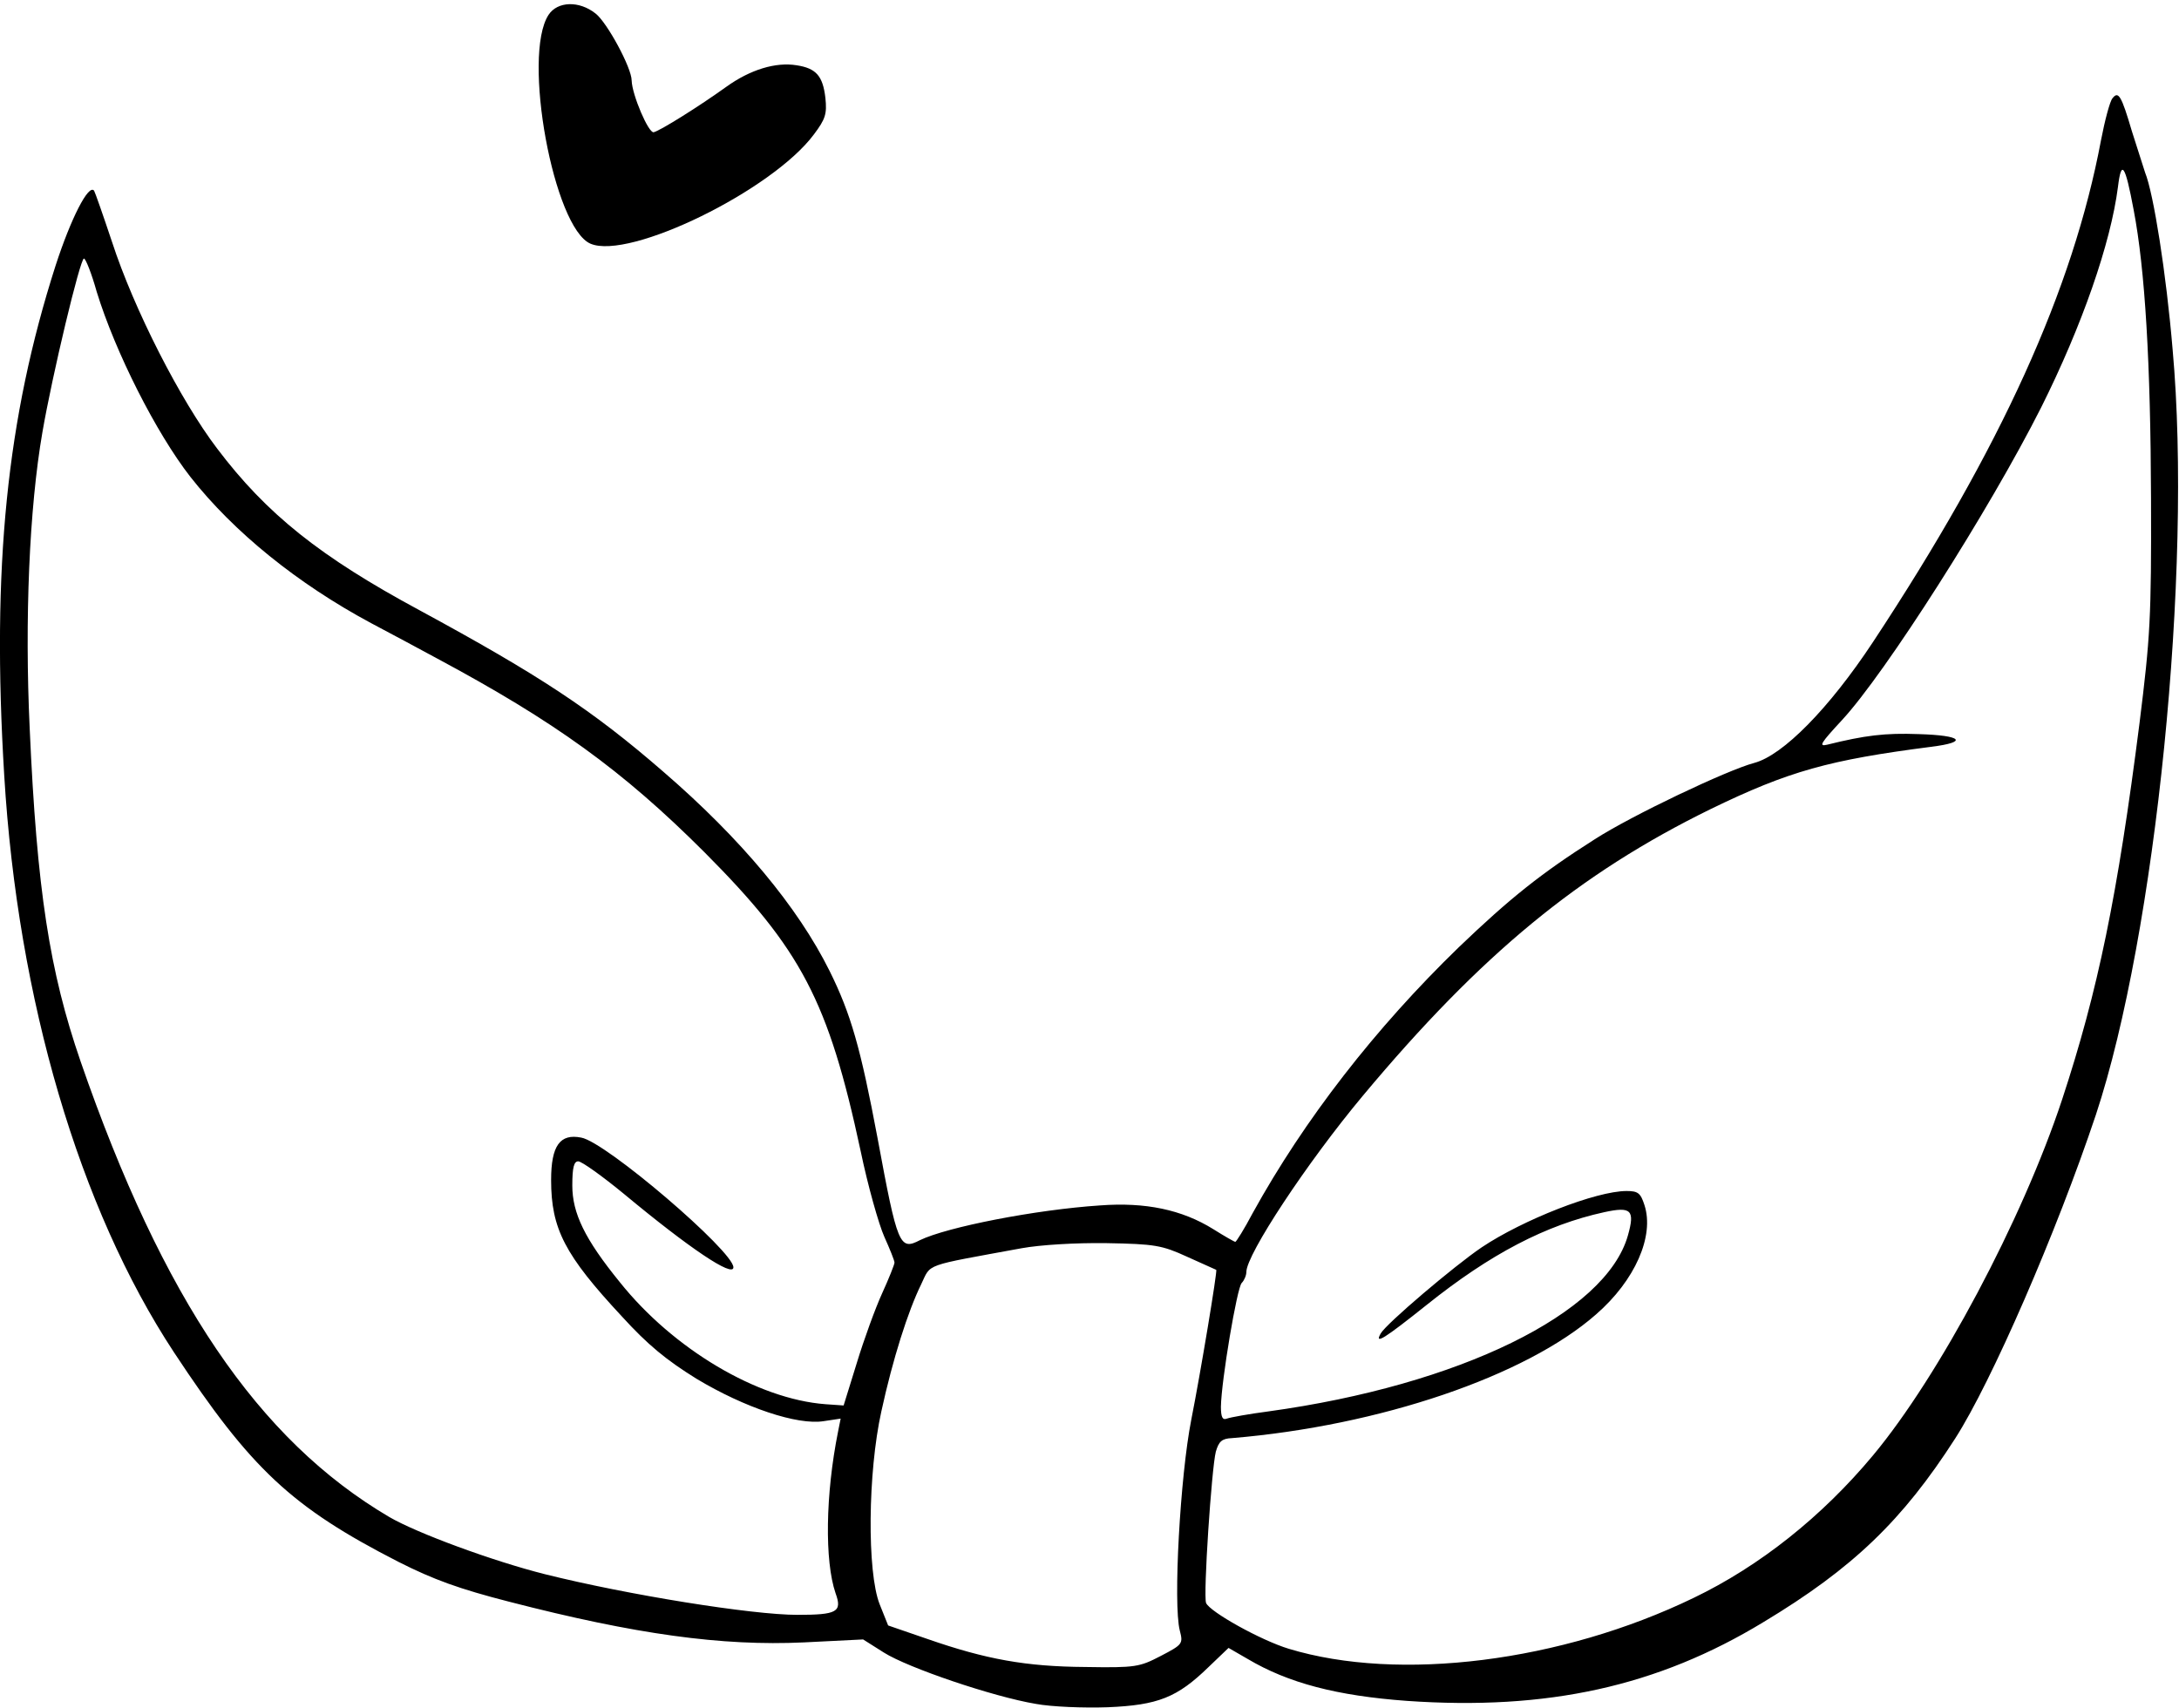 <?xml version="1.0" standalone="no"?>
<!DOCTYPE svg PUBLIC "-//W3C//DTD SVG 20010904//EN"
 "http://www.w3.org/TR/2001/REC-SVG-20010904/DTD/svg10.dtd">
<svg version="1.0" xmlns="http://www.w3.org/2000/svg"
 width="514pt" height="403pt" viewBox="0 0 514 403"
 preserveAspectRatio="xMidYMid meet">

<g transform="translate(0,403) scale(0.1,-0.1)"
fill="#000000" stroke="none">
<path d="M1294 3995 c-63 -96 12 -503 99 -540 92 -39 429 126 527 258 27 36
31 48 27 86 -6 52 -22 70 -68 77 -49 8 -109 -10 -166 -51 -64 -46 -155 -103
-171 -107 -12 -3 -51 88 -52 122 0 30 -58 137 -85 158 -39 31 -90 29 -111 -3z"/>
<path d="M4983 3798 c-6 -7 -18 -52 -27 -99 -66 -351 -235 -725 -538 -1184
-103 -156 -212 -267 -280 -285 -64 -17 -289 -124 -376 -180 -126 -80 -200
-139 -321 -255 -197 -191 -364 -406 -486 -627 -20 -38 -39 -68 -41 -68 -2 0
-25 13 -52 30 -74 46 -160 64 -267 56 -152 -10 -361 -51 -425 -82 -48 -25 -53
-13 -100 241 -40 213 -63 293 -113 394 -75 151 -209 312 -392 470 -168 146
-293 228 -575 381 -234 126 -361 227 -478 382 -86 113 -196 328 -248 488 -21
63 -40 117 -42 120 -13 17 -55 -66 -91 -177 -115 -359 -151 -711 -121 -1203
32 -529 177 -1021 400 -1360 182 -276 278 -366 530 -495 83 -42 144 -64 261
-94 298 -77 502 -105 695 -96 l140 7 49 -31 c57 -36 257 -104 358 -121 37 -7
114 -10 170 -8 119 5 164 23 238 95 l47 45 45 -26 c96 -57 211 -87 376 -99
331 -23 591 34 841 186 211 127 328 240 452 433 86 134 239 486 332 764 141
426 228 1284 181 1805 -15 179 -45 369 -65 418 -4 12 -18 56 -31 97 -25 85
-32 96 -46 78z m50 -263 c27 -141 40 -362 41 -680 1 -283 -2 -329 -27 -530
-52 -409 -98 -632 -183 -890 -94 -284 -290 -652 -446 -839 -120 -144 -267
-261 -423 -336 -312 -151 -695 -199 -955 -120 -66 20 -186 87 -195 108 -7 18
13 318 23 357 7 24 14 31 38 32 348 29 693 146 859 292 92 80 138 185 114 258
-9 28 -15 33 -42 33 -72 0 -245 -68 -342 -133 -65 -44 -225 -180 -238 -203
-16 -28 9 -12 108 67 151 121 282 189 419 219 64 14 73 5 56 -55 -52 -184
-398 -353 -848 -415 -46 -6 -90 -14 -98 -17 -10 -4 -14 3 -14 28 1 62 38 281
49 292 6 6 11 18 11 26 0 41 143 258 275 416 279 334 510 524 820 676 185 90
280 116 520 147 89 11 74 27 -29 30 -80 3 -127 -3 -216 -25 -21 -5 -15 4 35
58 102 110 348 496 470 738 96 192 164 387 181 520 8 66 17 53 37 -54z m-4805
-193 c44 -143 140 -333 221 -437 103 -131 253 -252 426 -345 44 -23 114 -61
155 -83 278 -149 438 -264 632 -458 228 -229 292 -350 368 -704 17 -82 43
-174 56 -203 13 -29 24 -56 24 -61 0 -4 -13 -37 -29 -72 -16 -35 -43 -109 -60
-165 l-31 -100 -43 3 c-160 12 -359 130 -485 288 -83 102 -112 163 -112 228 0
43 4 57 14 57 8 0 57 -35 108 -77 154 -128 258 -198 258 -173 0 38 -301 296
-359 306 -50 10 -71 -19 -71 -100 0 -115 32 -177 167 -322 61 -67 105 -103
176 -147 113 -68 238 -110 300 -100 l40 6 -6 -30 c-30 -149 -32 -306 -6 -382
16 -44 4 -51 -90 -51 -107 0 -400 47 -596 96 -123 31 -302 97 -367 135 -309
182 -534 514 -728 1075 -73 212 -103 403 -120 786 -12 256 -1 519 30 698 23
134 89 410 98 410 4 0 18 -35 30 -78z m2572 -2277 c36 -16 67 -30 69 -31 3 -2
-37 -243 -59 -354 -26 -132 -43 -435 -27 -497 8 -31 7 -33 -45 -60 -50 -26
-59 -28 -178 -26 -140 1 -234 18 -372 66 l-93 32 -20 50 c-30 76 -28 311 4
455 27 124 63 237 94 300 24 50 3 42 237 85 44 8 127 13 200 12 114 -2 131 -5
190 -32z"/>
</g>
</svg>
